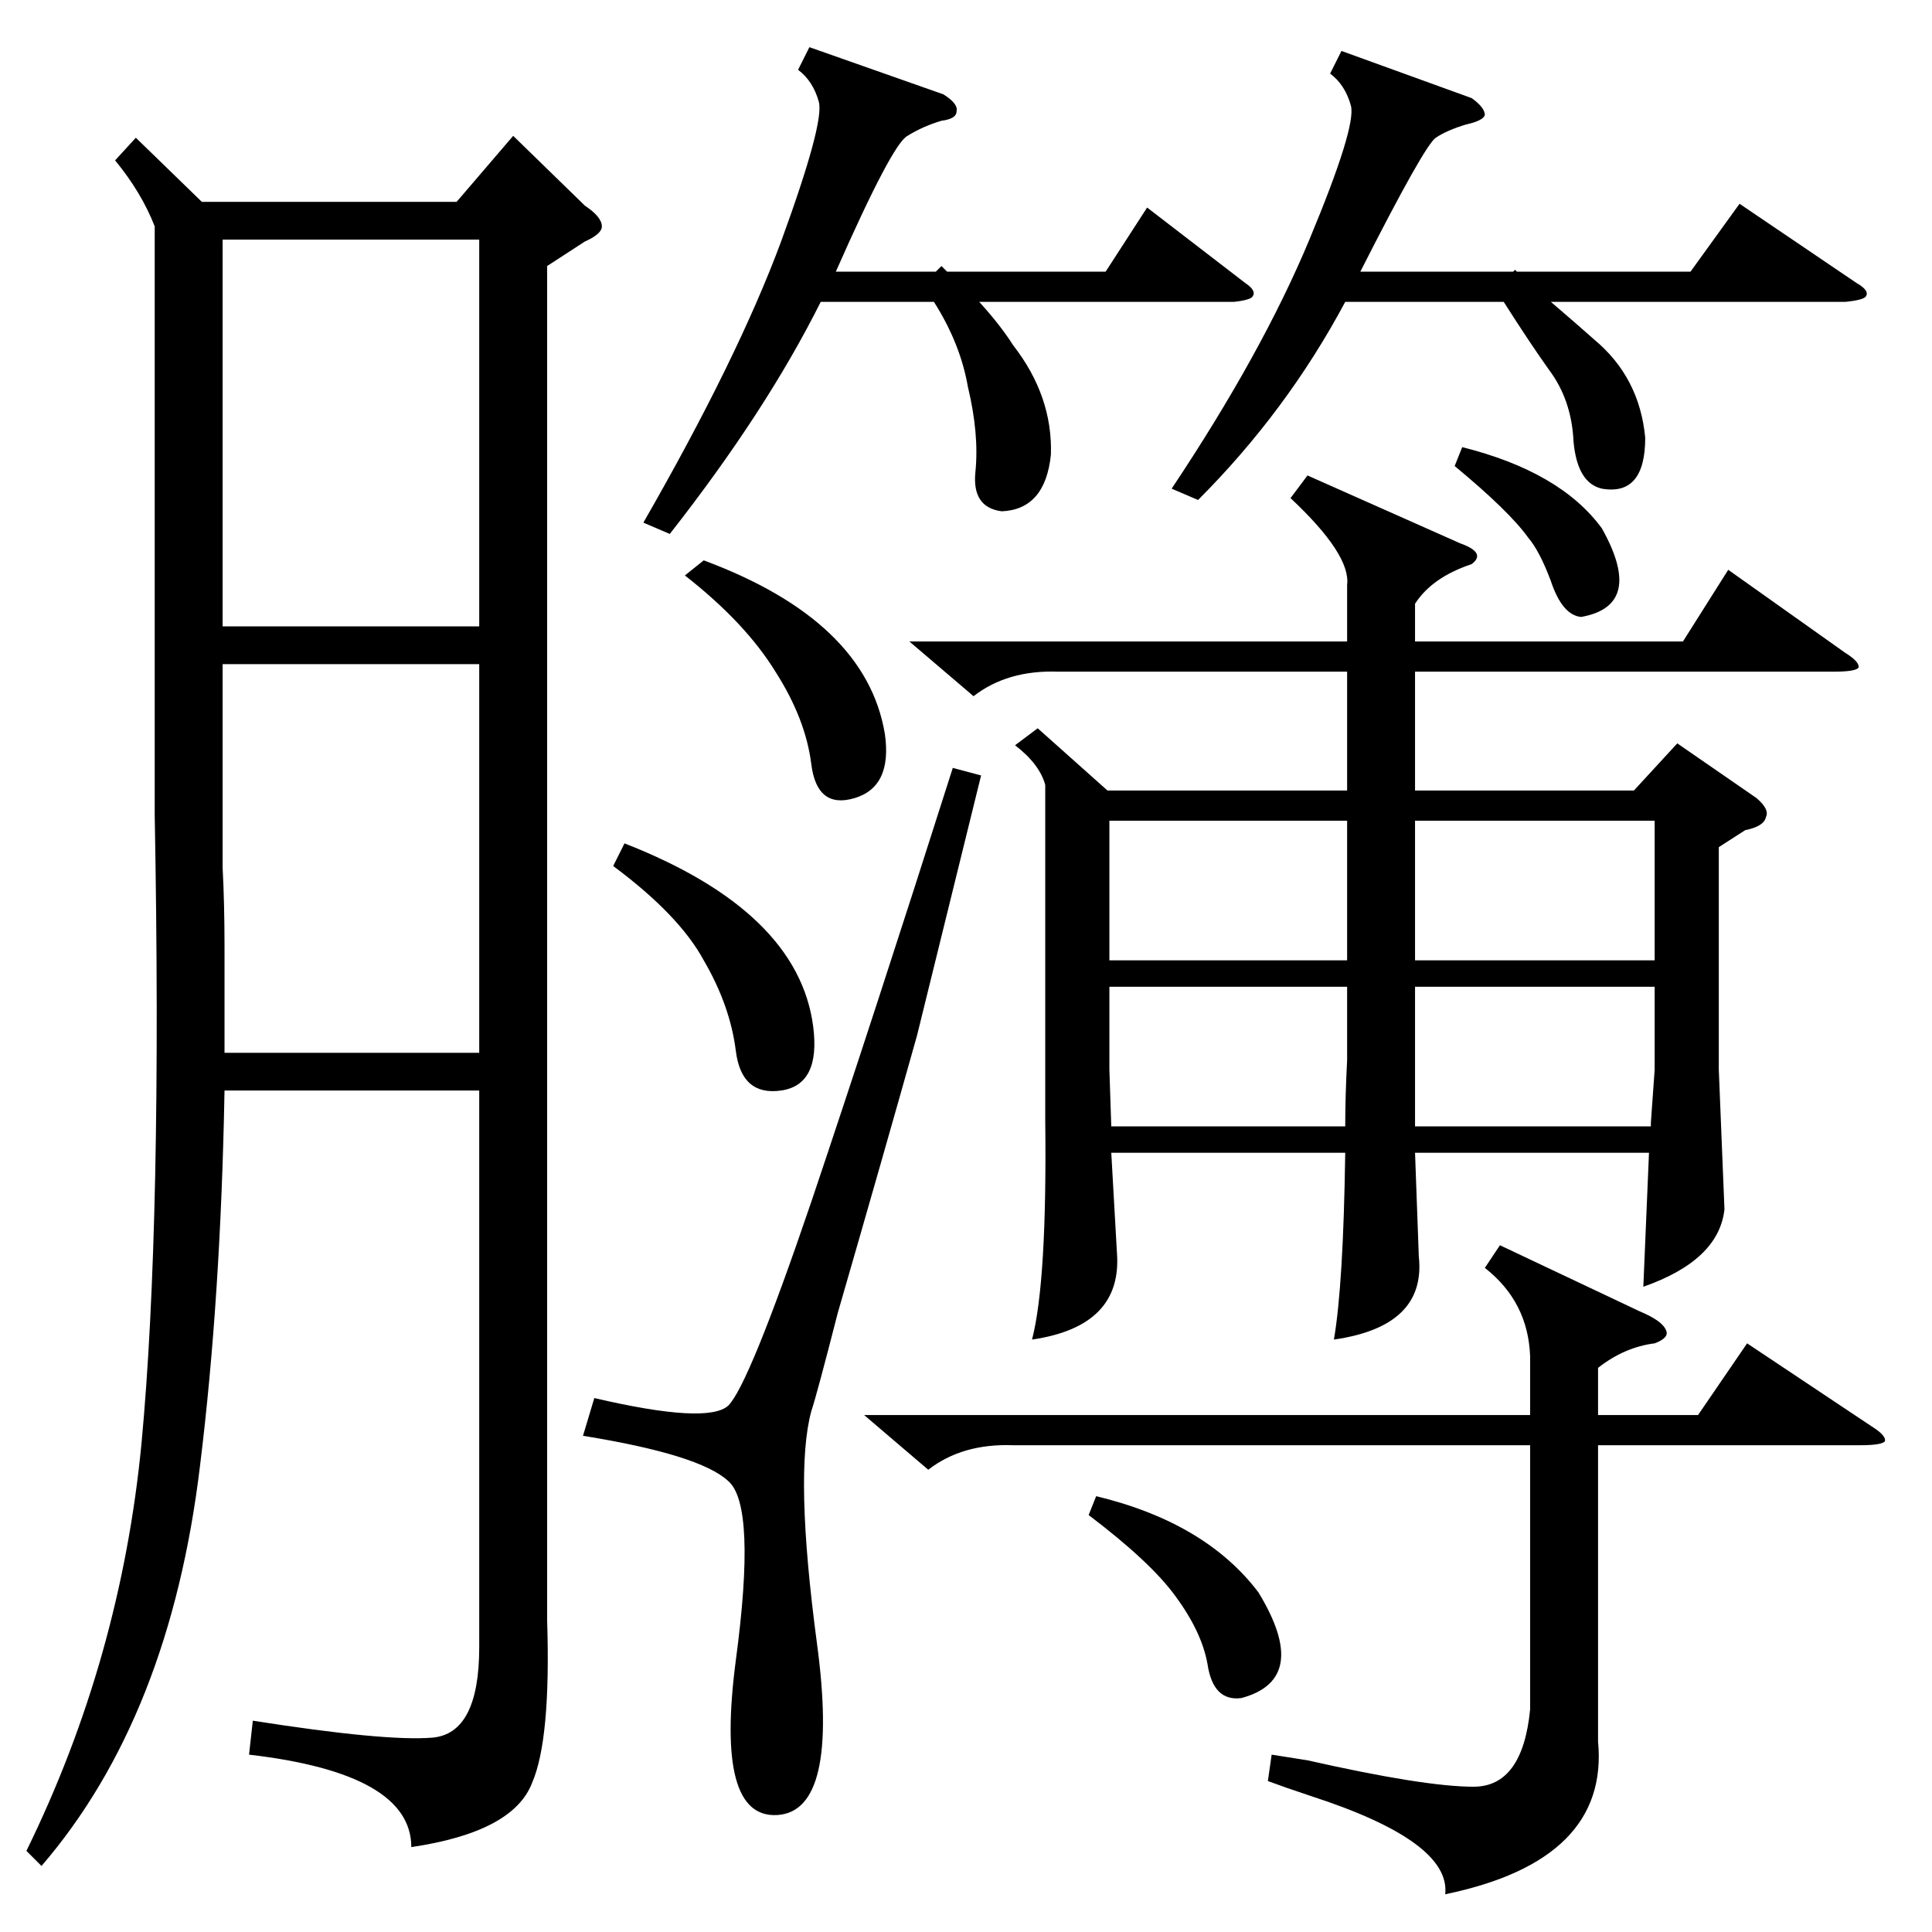<?xml version="1.0" standalone="no"?>
<!DOCTYPE svg PUBLIC "-//W3C//DTD SVG 1.1//EN" "http://www.w3.org/Graphics/SVG/1.1/DTD/svg11.dtd" >
<svg xmlns="http://www.w3.org/2000/svg" xmlns:xlink="http://www.w3.org/1999/xlink" version="1.1" viewBox="0 -205 1024 1024">
  <g transform="matrix(1 0 0 -1 0 819)">
   <path fill="currentColor"
d="M72 951l35 -34h135l30 35l38 -37q9 -6 9 -11q0 -4 -9 -8l-20 -13v-718q2 -63 -8 -86q-10 -26 -64 -34q0 39 -86 49l2 18q70 -11 95 -9t25 48v295h-135q-2 -110 -13 -199q-16 -133 -84 -212l-8 8q50 102 61 216q11 117 7 333v312q-7 18 -21 35zM693 772l81 -36
q14 -5 6 -11q-21 -7 -30 -21v-20h142l24 38l62 -44q8 -5 7 -8q-2 -2 -13 -2h-222v-63h116l23 25l42 -29q7 -6 5 -10q-1 -5 -11 -7l-14 -9v-118l3 -74q-3 -27 -43 -41l3 71h-124l2 -55q4 -37 -45 -44q5 29 6 99h-124l3 -53q3 -39 -45 -46q8 31 7 116v178q-3 11 -16 21l12 9
l37 -33h127v63h-153q-27 1 -45 -13l-34 29h232v30q2 16 -30 46zM118 672v-108q1 -19 1 -42v-56h135v206h-136zM118 692h136v205h-136v-205zM811 305q-1 29 -24 47l8 12l74 -35q12 -5 14 -10q2 -4 -6 -7q-16 -2 -30 -13v-25h53l26 38l66 -44q8 -5 7 -8q-2 -2 -13 -2h-139
v-157q6 -63 -81 -81q3 28 -71 52q-15 5 -23 8l2 14l19 -3q62 -14 88 -14t30 41v140h-274q-27 1 -45 -13l-34 29h353v31zM505 617l15 -4l-34 -138q-18 -64 -42 -147q-11 -43 -14 -52q-9 -33 3 -123q12 -89 -21 -91t-22 82q11 82 -4 95q-15 14 -77 24l6 20q60 -14 71 -4
q11 11 44 108q33 98 75 230zM711 997l69 -25q7 -5 7 -9q-1 -3 -10 -5q-10 -3 -16 -7t-40 -71h81l1 1l1 -1h92l26 36l62 -42q7 -4 5 -7q-1 -2 -11 -3h-156q14 -12 23 -20q24 -20 27 -52q0 -31 -23 -27q-13 3 -15 25q-1 22 -13 38q-10 14 -24 36h-84q-31 -58 -78 -105l-14 6
q48 72 73 132t22 71t-11 17zM429 999l71 -25q8 -5 7 -9q0 -4 -8 -5q-10 -3 -18 -8q-8 -4 -38 -72h53l3 3l3 -3h84l22 34l52 -40q6 -4 4 -7q-1 -2 -10 -3h-135q11 -12 18 -23q21 -27 20 -58q-3 -29 -26 -30q-16 2 -14 21q2 20 -4 45q-4 23 -18 45h-60q-29 -58 -80 -123l-14 6
q50 87 73 149q23 63 20 74t-11 17zM750 515h127v74h-127v-74zM750 427h125v2l2 28v44h-127v-74zM714 589h-126v-74h126v74zM589 427h124q0 16 1 35v39h-126v-44zM331 577q92 -36 100 -97q4 -31 -17 -34t-24 21t-17 48q-13 24 -48 50zM373 727q86 -32 96 -92q4 -28 -16 -34
t-23 18t-19 49q-16 26 -48 51zM577 221l4 10q58 -14 86 -51q28 -46 -9 -56q-15 -2 -18 18q-3 17 -17 36q-13 18 -46 43zM771 777l4 10q52 -13 74 -43q23 -41 -11 -47q-10 1 -16 19q-6 16 -12 23q-10 14 -39 38z" />
  </g>

</svg>
